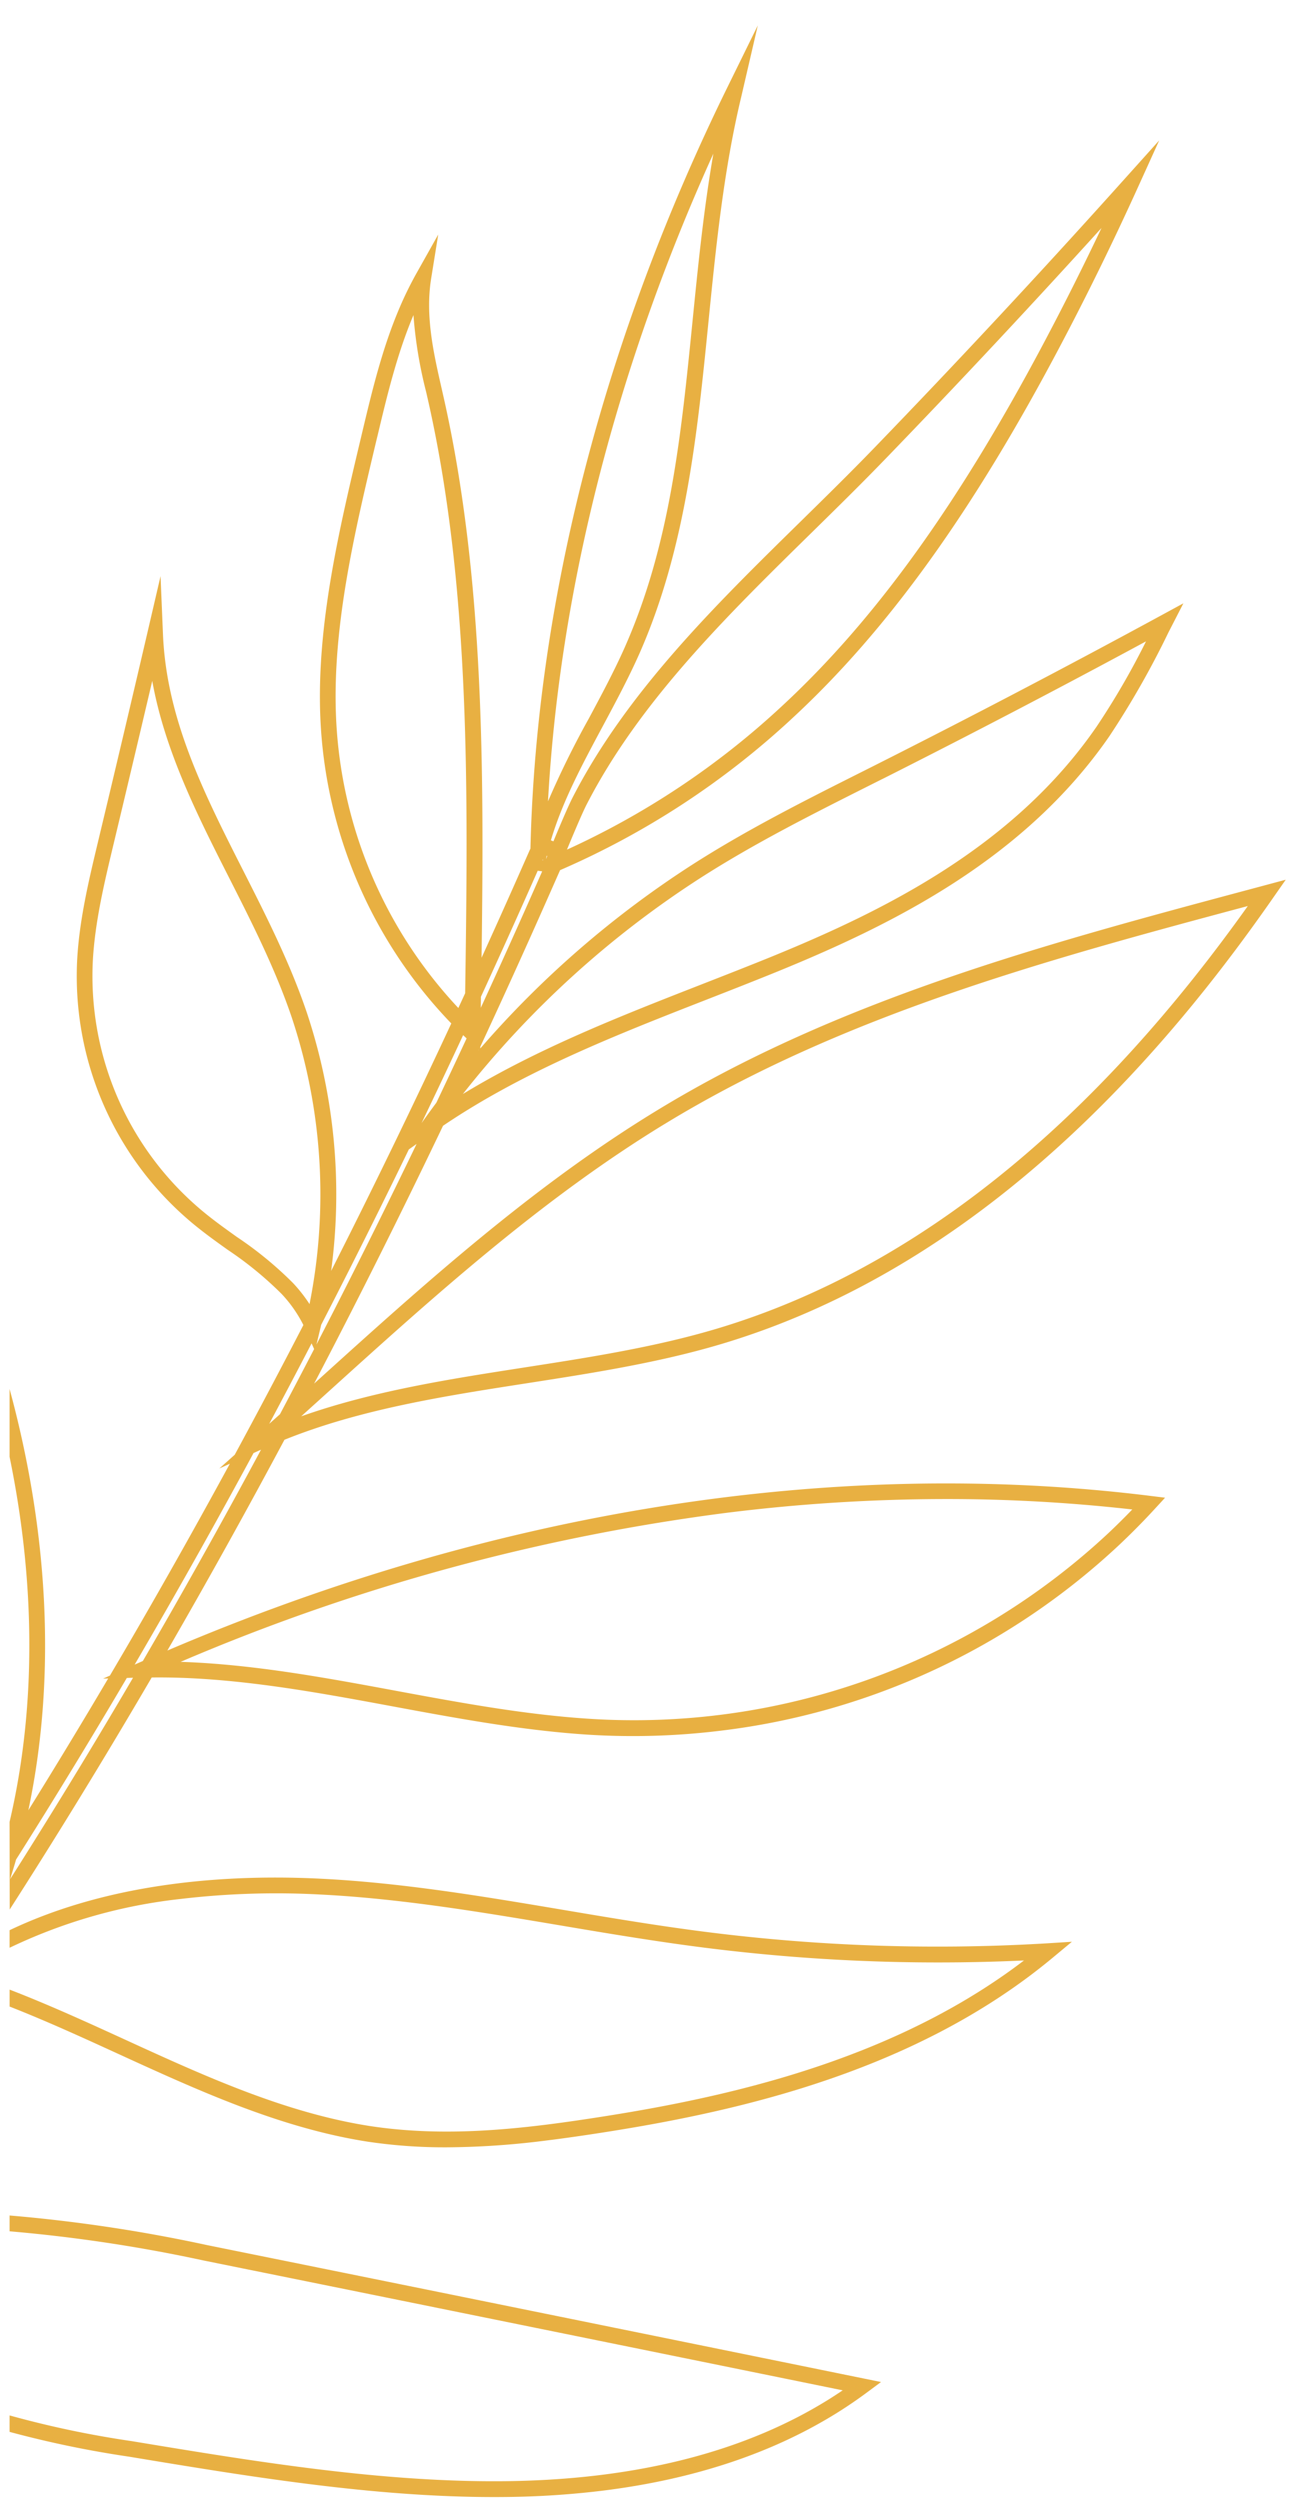 <svg xmlns="http://www.w3.org/2000/svg" width="210.208" height="406.14" viewBox="0 0 210.208 406.14">
  <path id="Intersection_15" data-name="Intersection 15" d="M-8275.71,419.534a168.97,168.97,0,0,1-19.473-4.036v-2.674a161.61,161.61,0,0,0,19.891,4.182c20.369,3.368,41.433,6.854,61.867,6.485,20.764-.389,38.149-4.911,51.692-13.441.665-.42,1.332-.856,1.992-1.3-35.2-7.173-70.116-14.26-103.825-21.078a250.346,250.346,0,0,0-31.616-4.757v-2.569a251.434,251.434,0,0,1,32.125,4.814c34.641,7,70.545,14.29,106.727,21.666l2.818.573-2.311,1.714c-1.476,1.091-3,2.138-4.544,3.109-10.64,6.7-23.549,11-38.5,12.838a140.191,140.191,0,0,1-14.509,1c-1.017.018-2.037.027-3.056.027C-8236.134,426.083-8256.236,422.759-8275.71,419.534Zm38.672-51.191c-14.169-2.212-27.5-8.315-40.4-14.213-5.8-2.656-11.732-5.37-17.742-7.725v-2.753c6.392,2.463,12.671,5.335,18.813,8.144,12.737,5.828,25.91,11.857,39.725,14.012,12.075,1.852,24.085.556,35.251-1.127,20.512-3.075,46.8-8.542,68.233-23.645h0q1.449-1.019,2.89-2.119a301.91,301.91,0,0,1-55.688-2.576c-6.572-.909-13.228-2.028-19.664-3.113-12.791-2.151-26.016-4.374-39.048-5.022a132.559,132.559,0,0,0-22.66.713,86.034,86.034,0,0,0-27.854,7.935V334c16.791-7.993,36.158-9.094,50.641-8.361,13.182.654,26.482,2.892,39.345,5.056,6.417,1.081,13.057,2.2,19.59,3.1a298.259,298.259,0,0,0,59.2,2.331l3.926-.248-3.025,2.514c-2.02,1.68-4.1,3.272-6.181,4.735-21.87,15.413-48.539,20.968-69.328,24.087-2.306.344-4.646.675-7.016.966a132.258,132.258,0,0,1-16.11,1.093A84.96,84.96,0,0,1-8237.038,368.344Zm-58.145-51.938c4.306-18.364,4.254-38.622,0-59.3v-11.03c6.448,23.729,7.538,47.249,3.049,68.448q6.561-10.549,12.984-21.42l-.824.023,1.1-.486q1.755-2.975,3.5-5.969,8.08-13.893,16-28.448l-1.705.769,2.5-2.229q5.644-10.412,11.16-21.072a21.425,21.425,0,0,0-3.535-5.047,57.828,57.828,0,0,0-8.771-7.175c-1.7-1.212-3.45-2.467-5.1-3.8a52.23,52.23,0,0,1-19.371-43.3c.353-6.51,1.916-13.035,3.428-19.343l.065-.274q2.895-12.074,5.757-24.261v0q1.085-4.612,2.167-9.258l2.139-9.2.393,9.434c.573,13.823,6.646,25.792,13.075,38.462,3.75,7.393,7.629,15.035,10.354,23.131a93.35,93.35,0,0,1,3.911,41.84q.5-.991,1-1.981c6.267-12.4,12.464-25.185,18.535-38.22a76.108,76.108,0,0,1-21.293-49.76c-.613-15.052,3.066-30.52,6.625-45.481l.172-.728c1.615-6.78,3.287-13.793,6.143-20.426a58.009,58.009,0,0,1,2.7-5.48l3.529-6.283-1.145,7.117c-.985,6.107.38,12.1,1.7,17.9l.43,1.9c6.457,28.968,6.472,60.143,6.06,90.57q3.94-8.65,7.795-17.413v0c.047-.108.1-.21.15-.308.947-40.256,12.016-83.009,32.056-123.755l4.907-9.98-2.686,11.581c-2.884,12.029-4.125,24.486-5.33,36.532-1.809,18.12-3.684,36.854-11.224,53.921-1.777,4-3.893,7.945-5.935,11.755-3.381,6.3-6.6,12.311-8.462,18.6a2.972,2.972,0,0,1,.3.113c.036.015.072.032.108.049,1.112-2.69,2.393-5.7,3.121-7.124l0,0c8.773-17.076,23.089-31.123,36.933-44.706,4.039-3.964,8.217-8.06,12.179-12.16,13.689-14.158,27.376-28.854,40.685-43.685l5.571-6.2-3.45,7.6c-3.977,8.759-8.194,17.367-12.536,25.586-14.29,27.089-28.174,46.379-43.691,60.71a133.21,133.21,0,0,1-37.727,24.654q-1.733,3.933-3.472,7.839-4.676,10.491-9.5,20.851l0,.276a160.229,160.229,0,0,1,34.472-29.862c8.872-5.682,18.358-10.449,27.535-15.056l2.24-1.127c15.587-7.856,31.2-16.025,46.4-24.28l3.661-1.99-2.455,4.777a142.652,142.652,0,0,1-9.57,16.8c-13.731,19.866-34.886,30.438-53.771,38.16-3.862,1.573-7.822,3.123-11.653,4.618-14.647,5.72-29.778,11.629-42.917,20.52q-7.812,16.329-15.876,32.077-2.522,4.924-5.083,9.81l.407-.369c17.18-15.528,34.943-31.584,55.228-43.948,29.69-18.12,63.508-27.161,96.214-35.907l6.115-1.637-2.011,2.881q-1.815,2.608-3.684,5.175c-26.3,36.2-56.039,59.092-88.381,68.037-9.57,2.646-19.6,4.2-29.3,5.707-13.307,2.064-27.033,4.194-39.408,9.181-6.236,11.663-12.6,23.112-19.038,34.241,53.325-22.781,108.455-31.472,159.729-25.136l2.476.306-1.69,1.835c-1.836,2-3.771,3.951-5.741,5.809a114.8,114.8,0,0,1-64.808,30.206,116.95,116.95,0,0,1-21.851.628c-10.5-.69-21.114-2.656-31.374-4.559-12.937-2.4-26.3-4.873-39.283-4.714q-1.153,1.971-2.309,3.928c-6.763,11.464-13.712,22.754-20.778,33.765Zm19.061-23.385q-8.854,15.039-18.006,29.5-.464,1.608-.972,3.2,9.417-14.807,18.487-30.179.751-1.274,1.5-2.552Zm97.887-26.871a333.686,333.686,0,0,0-89.143,24.259c11.7.382,23.53,2.573,35.032,4.705,10.186,1.888,20.722,3.839,31.075,4.521a113.033,113.033,0,0,0,84.73-30.143c1.316-1.24,2.616-2.525,3.879-3.837a268.414,268.414,0,0,0-30.279-1.694A289.667,289.667,0,0,0-8178.235,266.151Zm-77.285-9.665q-8.7,16.094-17.643,31.476-.844,1.452-1.69,2.9l.82-.363.516-.227c6.491-11.145,12.916-22.624,19.214-34.332Zm2.544-4.735q.876-.784,1.752-1.571,2.793-5.265,5.552-10.58l-.411-.928Q-8249.5,245.254-8252.976,251.75Zm64.255-48.694c-20.078,12.239-37.752,28.215-54.843,43.664l-4.217,3.809c11.623-4.115,24.125-6.054,36.279-7.941,9.634-1.493,19.59-3.036,29.015-5.644,31.769-8.788,61.037-31.357,86.99-67.073v0q.815-1.118,1.618-2.244C-8126.19,176.265-8159.554,185.259-8188.72,203.057Zm-41.553,4.109q-4.646,9.577-9.355,18.9-2.43,4.812-4.894,9.589c-.045.187-.087.374-.132.558l-.64,2.654q1.2-2.328,2.4-4.665,7.022-13.708,13.882-27.926Zm-42.187-74.1q-2.87,12.192-5.761,24.269l-.066.274c-1.483,6.2-3.017,12.61-3.36,18.887a49.664,49.664,0,0,0,18.419,41.169c1.595,1.289,3.319,2.52,4.988,3.714a59.81,59.81,0,0,1,9.151,7.506,24.724,24.724,0,0,1,2.671,3.408,91.021,91.021,0,0,0-2.843-46.424c-2.667-7.92-6.5-15.479-10.211-22.789-5.162-10.173-10.469-20.63-12.518-32.03C-8272.147,131.726-8272.307,132.4-8272.461,133.07Zm44.243,69.838.318-.448q1.033-1.449,2.1-2.879,2.476-5.2,4.916-10.445c-.189-.176-.376-.352-.562-.531Q-8224.807,195.81-8228.218,202.908Zm74.94-55.92-2.242,1.125c-9.115,4.582-18.543,9.317-27.3,14.927a157.775,157.775,0,0,0-38.67,35.132c12.2-7.417,25.66-12.676,38.742-17.785,3.822-1.493,7.773-3.034,11.619-4.6,18.532-7.578,39.279-17.929,52.628-37.243a124.277,124.277,0,0,0,8.073-13.908C-8124.507,132.233-8138.9,139.744-8153.278,146.988Zm-65.671,44.069c.021-.023.04-.047.062-.07l-.021-.019C-8218.922,191-8218.935,191.028-8218.949,191.058Zm-16.435-99.74-.177.726c-3.516,14.793-7.155,30.085-6.553,44.783a73.54,73.54,0,0,0,19.888,47.371l1.108-2.4c.467-32.107.888-65.266-5.914-95.791l-.429-1.888a71.273,71.273,0,0,1-2.062-12.483C-8232.205,77.974-8233.821,84.754-8235.384,91.317Zm16.825,91.058c0,.087,0,.172,0,.259l-.021,1.537q3.573-7.759,7.072-15.6,1.456-3.274,2.911-6.574l-.724-.1Q-8213.883,172.216-8218.559,182.375Zm9.978-22.161.188-.079-.146-.017C-8208.552,160.151-8208.566,160.183-8208.581,160.214Zm.611-.259.023-.008c.055-.14.112-.28.174-.427a.436.436,0,0,0-.085-.068C-8207.9,159.62-8207.934,159.788-8207.97,159.955Zm3.4-1.482a130.922,130.922,0,0,0,34.858-23.233c15.3-14.126,29.015-33.2,43.165-60.026,3.036-5.748,6.011-11.689,8.886-17.74-11.521,12.7-23.282,25.267-35.047,37.432-3.981,4.121-8.172,8.234-12.224,12.207-13.7,13.441-27.864,27.34-36.449,44.048l0,0C-8201.97,152.309-8203.1,154.91-8204.572,158.473Zm-3.079-7.85A148.4,148.4,0,0,1-8201,137.138c2.02-3.771,4.111-7.665,5.848-11.581,7.375-16.691,9.146-34.4,11.018-53.138.888-8.886,1.8-17.993,3.37-27.026C-8196.544,80.221-8205.749,116.23-8207.651,150.623Z" transform="translate(8296.741 -20.442)" fill="#e8b042" stroke="rgba(0,0,0,0)" stroke-miterlimit="10" stroke-width="1"/>
</svg>
